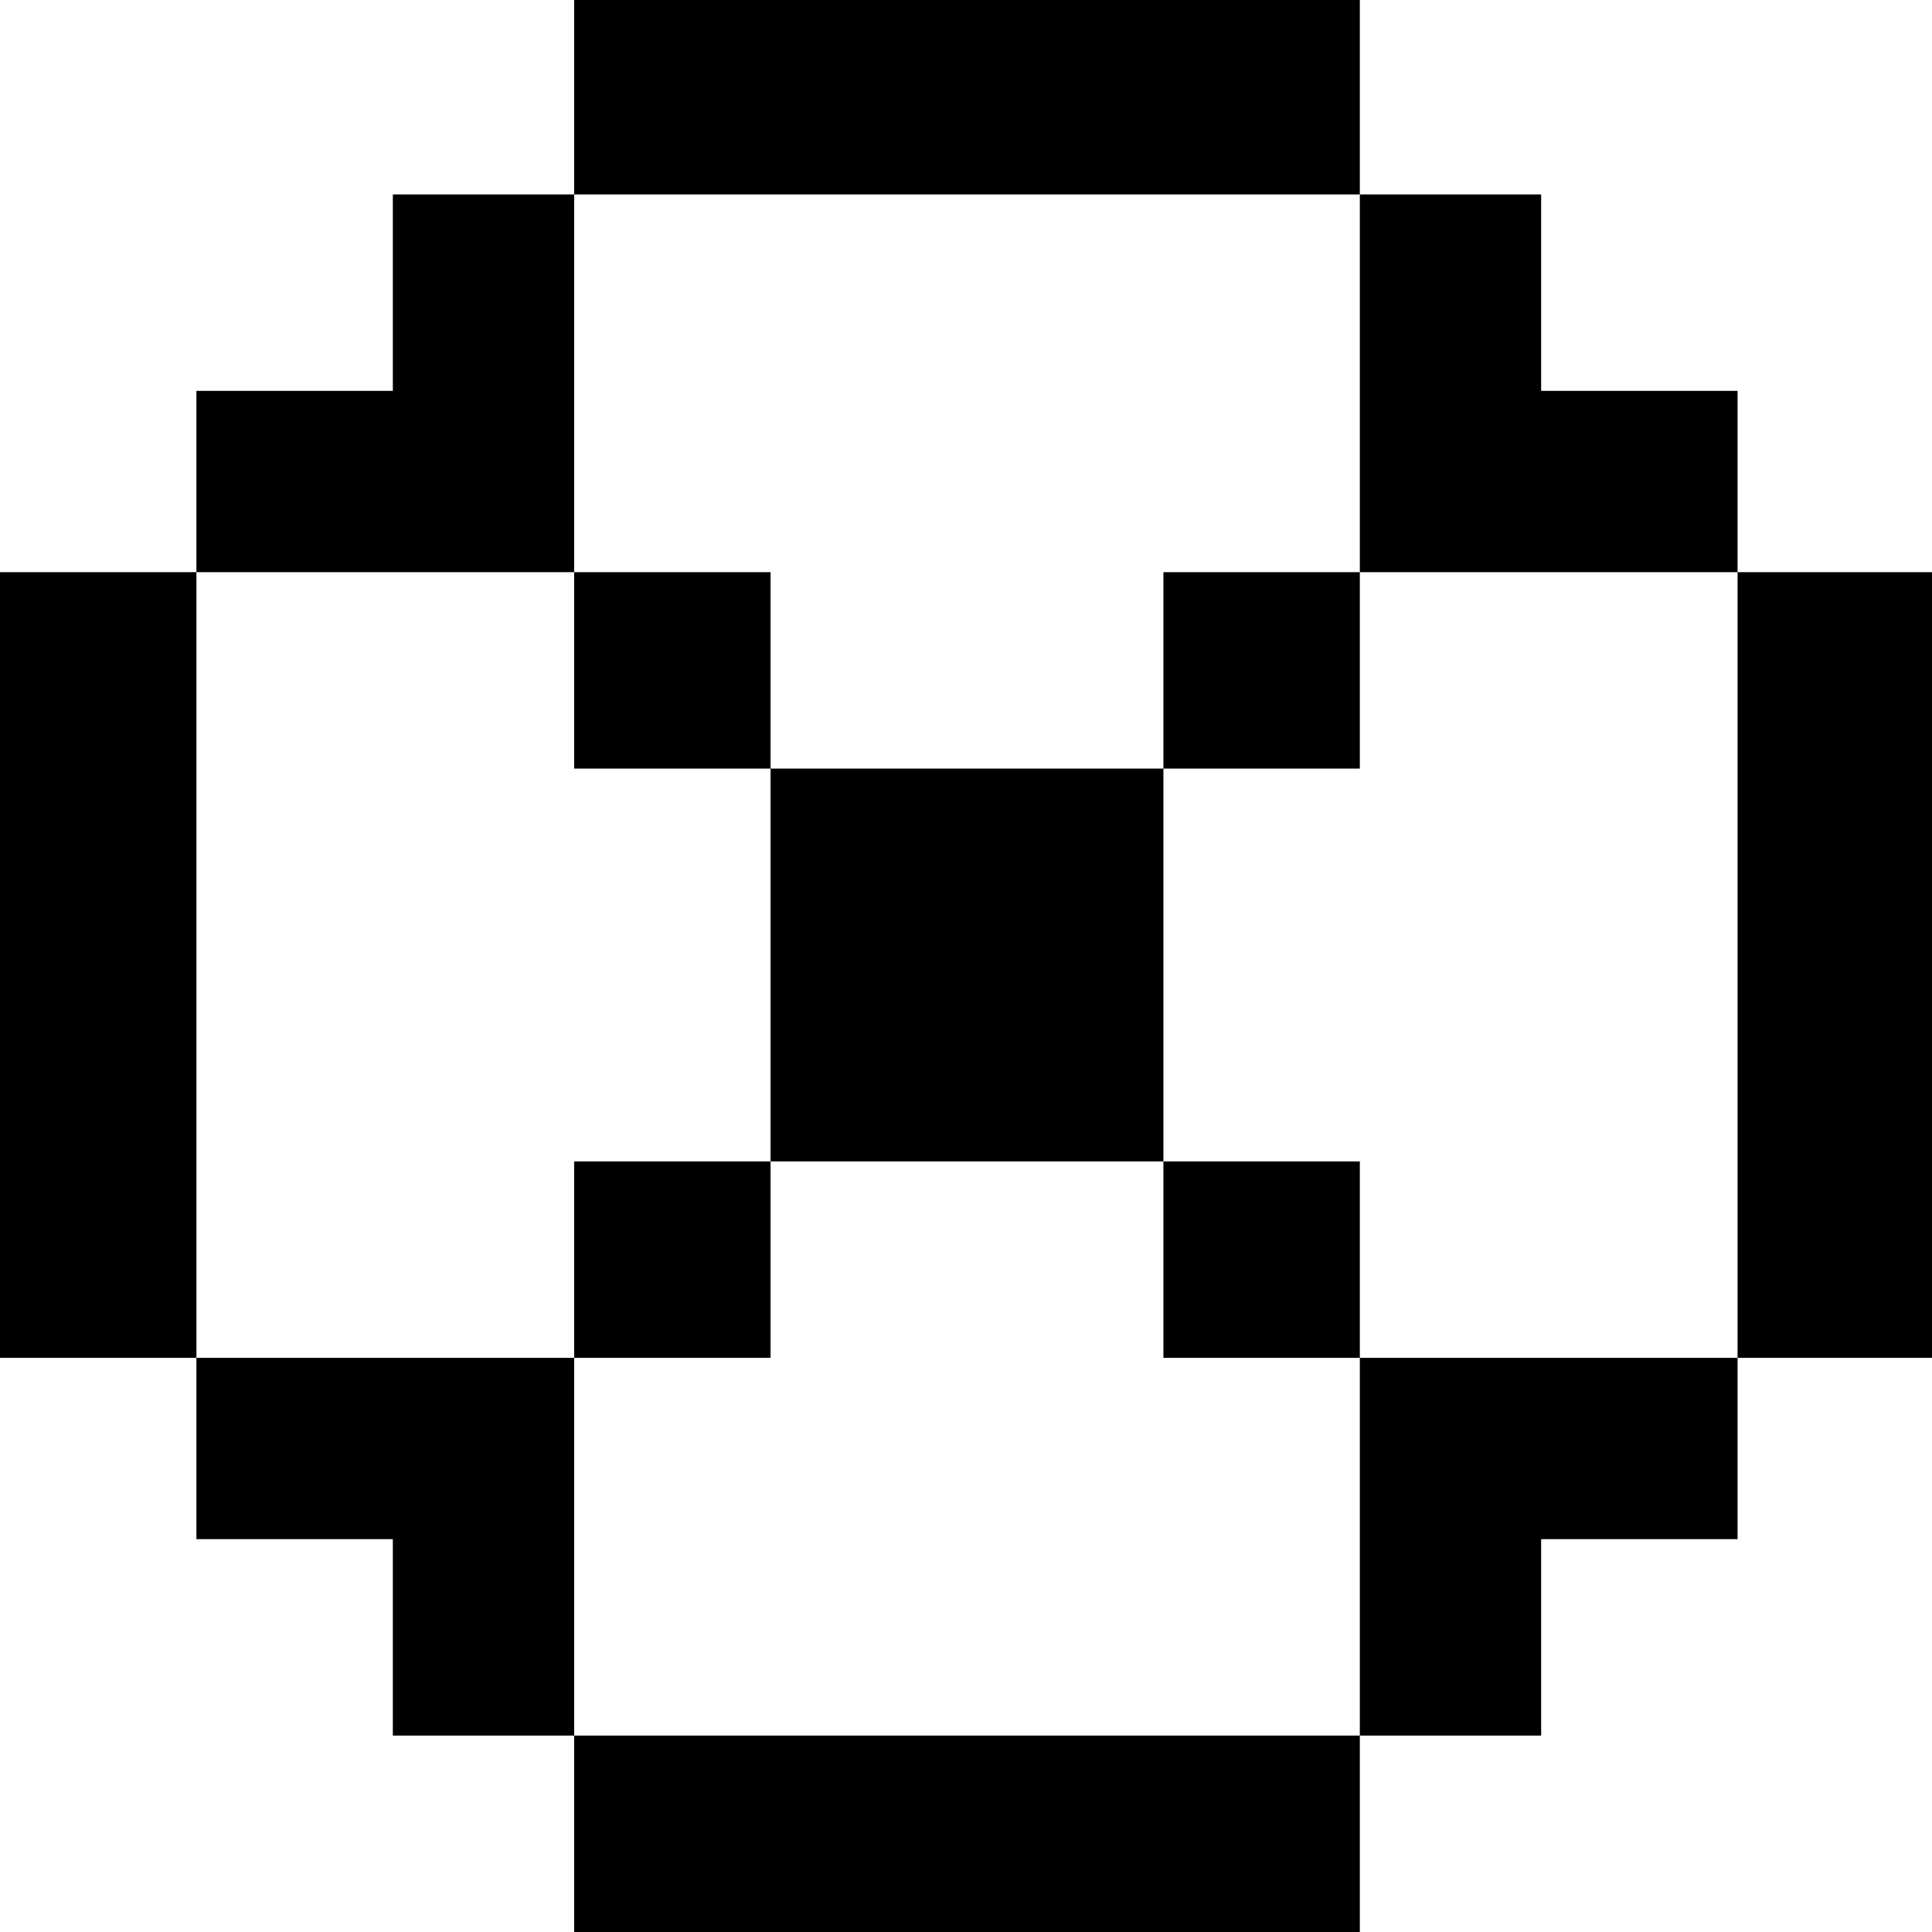 <?xml version="1.0" standalone="no"?>
<!DOCTYPE svg PUBLIC "-//W3C//DTD SVG 20010904//EN"
 "http://www.w3.org/TR/2001/REC-SVG-20010904/DTD/svg10.dtd">
<svg version="1.0" xmlns="http://www.w3.org/2000/svg"
 width="468pt" height="468pt" viewBox="0 0 468 468"
 preserveAspectRatio="xMidYMid meet">
<g transform="translate(0,468) scale(0.366,-0.366)"
fill="#000000" stroke="none">
<path d="M380 1215 l0 -65 -60 0 -60 0 0 -65 0 -65 -65 0 -65 0 0 -60 0 -60
-65 0 -65 0 0 -260 0 -260 65 0 65 0 0 -60 0 -60 65 0 65 0 0 -65 0 -65 60 0
60 0 0 -65 0 -65 260 0 260 0 0 65 0 65 60 0 60 0 0 65 0 65 65 0 65 0 0 60 0
60 65 0 65 0 0 260 0 260 -65 0 -65 0 0 60 0 60 -65 0 -65 0 0 65 0 65 -60 0
-60 0 0 65 0 65 -260 0 -260 0 0 -65z m520 -190 l0 -125 125 0 125 0 0 -260 0
-260 -125 0 -125 0 0 -125 0 -125 -260 0 -260 0 0 125 0 125 -125 0 -125 0 0
260 0 260 125 0 125 0 0 125 0 125 260 0 260 0 0 -125z"/>
<path d="M380 835 l0 -65 65 0 65 0 0 -130 0 -130 -65 0 -65 0 0 -65 0 -65 65
0 65 0 0 65 0 65 130 0 130 0 0 -65 0 -65 65 0 65 0 0 65 0 65 -65 0 -65 0 0
130 0 130 65 0 65 0 0 65 0 65 -65 0 -65 0 0 -65 0 -65 -130 0 -130 0 0 65 0
65 -65 0 -65 0 0 -65z"/>
</g>
</svg>

